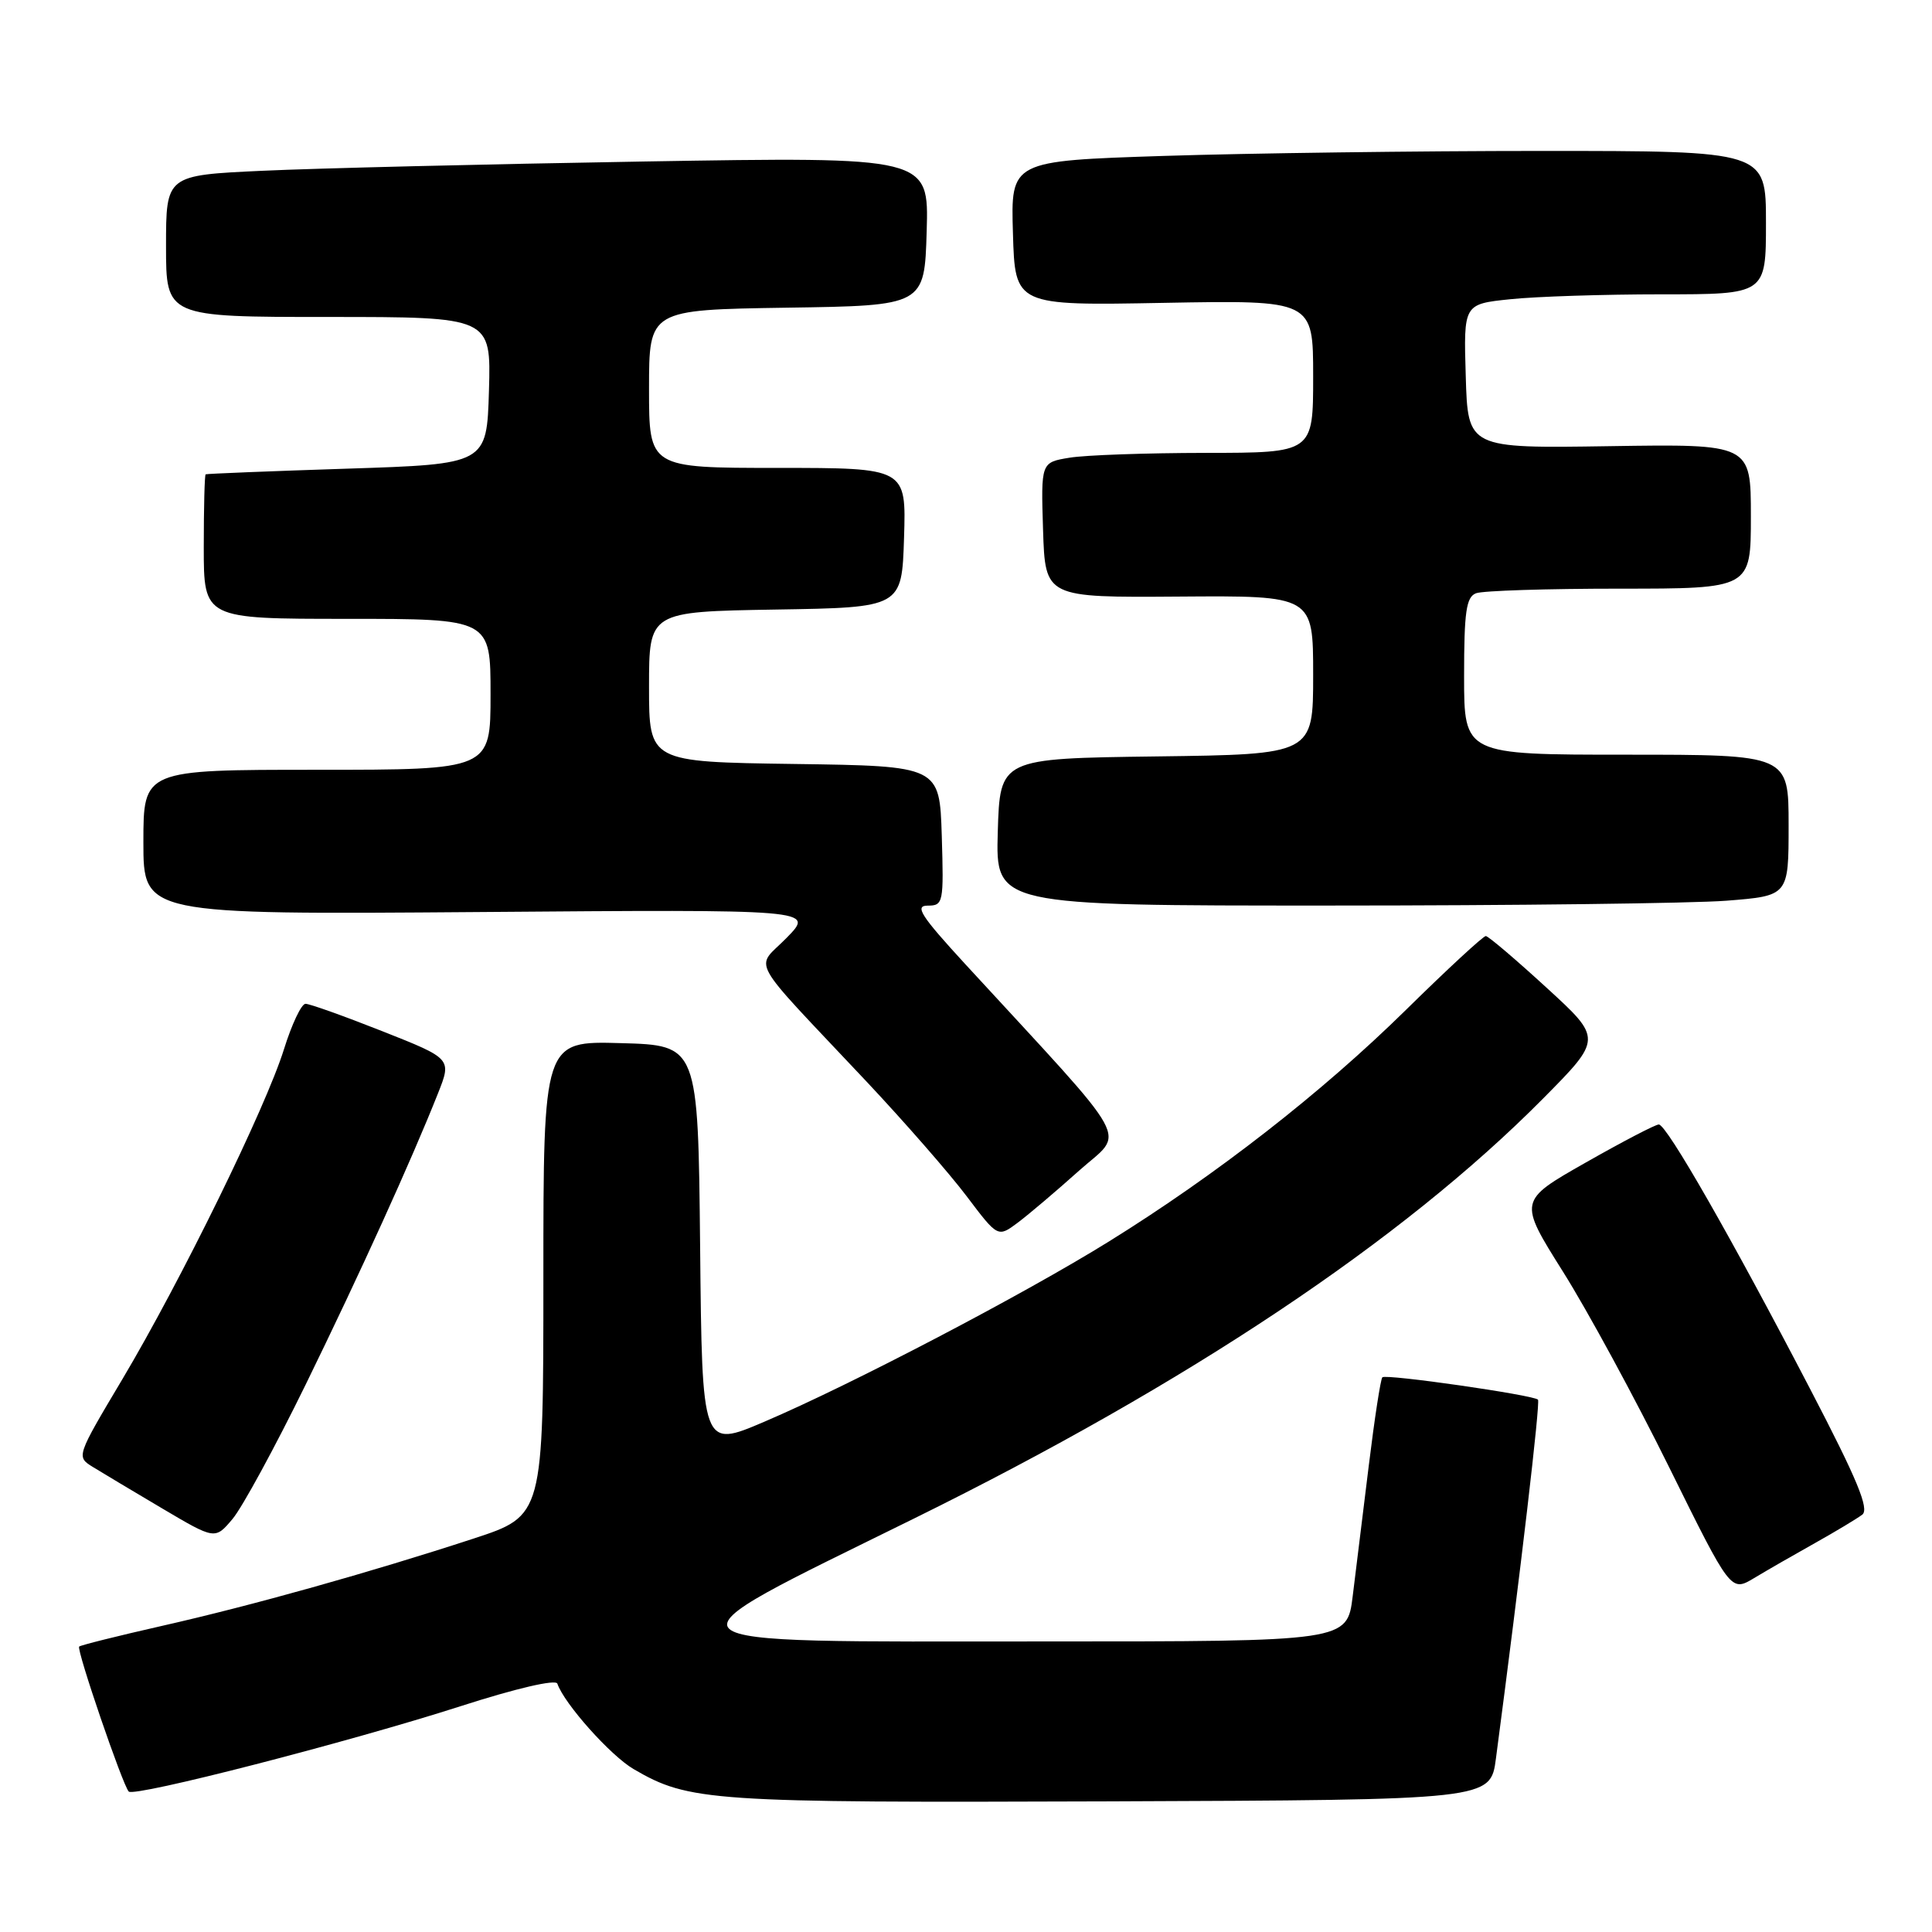 <?xml version="1.0" encoding="UTF-8" standalone="no"?>
<!DOCTYPE svg PUBLIC "-//W3C//DTD SVG 1.1//EN" "http://www.w3.org/Graphics/SVG/1.1/DTD/svg11.dtd" >
<svg xmlns="http://www.w3.org/2000/svg" xmlns:xlink="http://www.w3.org/1999/xlink" version="1.1" viewBox="0 0 256 256">
 <g >
 <path fill="currentColor"
d=" M 198.22 233.00 C 201.49 208.24 204.12 185.78 203.79 185.46 C 203.17 184.84 183.63 182.03 183.17 182.50 C 182.94 182.72 182.13 187.99 181.37 194.20 C 180.60 200.42 179.64 208.20 179.24 211.50 C 178.50 217.50 178.50 217.50 138.29 217.50 C 85.08 217.50 86.11 218.48 121.14 201.20 C 157.45 183.30 185.84 164.35 204.41 145.62 C 212.32 137.64 212.32 137.64 204.91 130.86 C 200.83 127.12 197.22 124.05 196.88 124.03 C 196.54 124.02 191.77 128.43 186.27 133.84 C 175.13 144.79 161.21 155.64 146.96 164.49 C 135.71 171.48 112.78 183.48 101.27 188.39 C 93.03 191.91 93.03 191.91 92.77 165.21 C 92.50 138.50 92.50 138.50 82.25 138.22 C 72.00 137.93 72.00 137.93 72.00 169.38 C 72.00 200.84 72.00 200.84 62.75 203.87 C 49.05 208.35 33.36 212.75 21.41 215.45 C 15.59 216.77 10.67 218.00 10.49 218.18 C 10.10 218.57 16.27 236.60 17.06 237.39 C 17.81 238.15 46.21 230.84 61.00 226.09 C 68.35 223.72 73.64 222.49 73.85 223.09 C 74.77 225.76 80.89 232.62 83.95 234.41 C 91.30 238.70 94.05 238.88 147.00 238.69 C 197.50 238.50 197.50 238.50 198.22 233.00 Z  M 240.50 204.46 C 243.25 202.92 246.07 201.22 246.76 200.70 C 247.72 199.96 246.11 196.06 239.89 184.12 C 229.46 164.07 220.84 149.00 219.80 149.00 C 219.35 149.00 214.98 151.28 210.09 154.06 C 201.20 159.11 201.20 159.11 207.10 168.50 C 210.35 173.66 216.68 185.33 221.17 194.42 C 229.34 210.95 229.34 210.95 232.42 209.11 C 234.11 208.09 237.75 206.00 240.50 204.46 Z  M 40.49 183.49 C 47.77 168.60 54.51 153.76 58.03 144.89 C 59.86 140.28 59.86 140.28 50.66 136.64 C 45.60 134.64 41.02 133.00 40.48 133.01 C 39.94 133.01 38.66 135.72 37.63 139.02 C 35.21 146.78 24.00 169.66 16.21 182.76 C 10.11 193.00 10.10 193.02 12.30 194.38 C 13.51 195.13 17.65 197.60 21.50 199.88 C 28.50 204.02 28.50 204.02 30.82 201.26 C 32.10 199.74 36.45 191.74 40.49 183.49 Z  M 142.97 155.13 C 149.09 149.65 150.64 152.47 127.90 127.75 C 122.03 121.36 121.15 120.00 122.92 120.00 C 124.99 120.00 125.06 119.64 124.79 110.75 C 124.50 101.50 124.50 101.50 105.25 101.23 C 86.00 100.96 86.00 100.96 86.00 91.00 C 86.00 81.05 86.00 81.05 102.75 80.77 C 119.50 80.50 119.50 80.50 119.79 71.25 C 120.08 62.00 120.08 62.00 103.04 62.00 C 86.00 62.00 86.00 62.00 86.00 51.52 C 86.00 41.05 86.00 41.05 104.25 40.77 C 122.50 40.50 122.50 40.50 122.79 30.63 C 123.08 20.77 123.08 20.77 85.29 21.40 C 64.50 21.75 41.76 22.30 34.75 22.63 C 22.00 23.22 22.00 23.22 22.00 32.61 C 22.00 42.00 22.00 42.00 43.54 42.00 C 65.07 42.00 65.07 42.00 64.79 51.75 C 64.50 61.50 64.50 61.50 46.00 62.10 C 35.83 62.43 27.39 62.77 27.25 62.85 C 27.11 62.93 27.00 67.28 27.00 72.50 C 27.00 82.00 27.00 82.00 46.00 82.00 C 65.00 82.00 65.00 82.00 65.00 92.00 C 65.00 102.00 65.00 102.00 42.00 102.00 C 19.00 102.00 19.00 102.00 19.00 111.60 C 19.00 121.19 19.00 121.19 63.46 120.85 C 107.92 120.50 107.92 120.50 104.26 124.24 C 100.05 128.56 98.76 126.24 114.78 143.27 C 119.83 148.64 125.82 155.50 128.09 158.51 C 132.22 163.98 132.22 163.98 134.86 162.01 C 136.31 160.92 139.96 157.83 142.97 155.13 Z  M 228.75 119.35 C 237.00 118.70 237.00 118.70 237.00 109.35 C 237.00 100.00 237.00 100.00 215.50 100.00 C 194.00 100.00 194.00 100.00 194.00 89.61 C 194.00 81.05 194.28 79.11 195.58 78.61 C 196.45 78.27 205.00 78.00 214.58 78.00 C 232.00 78.00 232.00 78.00 232.00 68.41 C 232.00 58.83 232.00 58.83 213.25 59.12 C 194.50 59.41 194.50 59.41 194.22 49.85 C 193.93 40.29 193.93 40.29 200.11 39.65 C 203.51 39.29 212.53 39.00 220.15 39.00 C 234.00 39.00 234.00 39.00 234.00 29.50 C 234.00 20.00 234.00 20.00 204.25 20.00 C 187.89 20.00 165.37 20.30 154.22 20.66 C 133.93 21.32 133.93 21.32 134.22 30.91 C 134.50 40.50 134.50 40.50 154.25 40.13 C 174.00 39.77 174.00 39.77 174.00 49.88 C 174.00 60.00 174.00 60.00 159.75 60.01 C 151.91 60.02 143.80 60.30 141.71 60.65 C 137.93 61.27 137.93 61.27 138.21 70.23 C 138.50 79.18 138.50 79.18 156.25 79.05 C 174.00 78.92 174.00 78.92 174.00 89.44 C 174.00 99.96 174.00 99.96 153.25 100.23 C 132.50 100.50 132.50 100.50 132.21 110.25 C 131.93 120.00 131.93 120.00 176.21 119.99 C 200.57 119.99 224.21 119.70 228.75 119.35 Z "/>
</g>
</svg>
